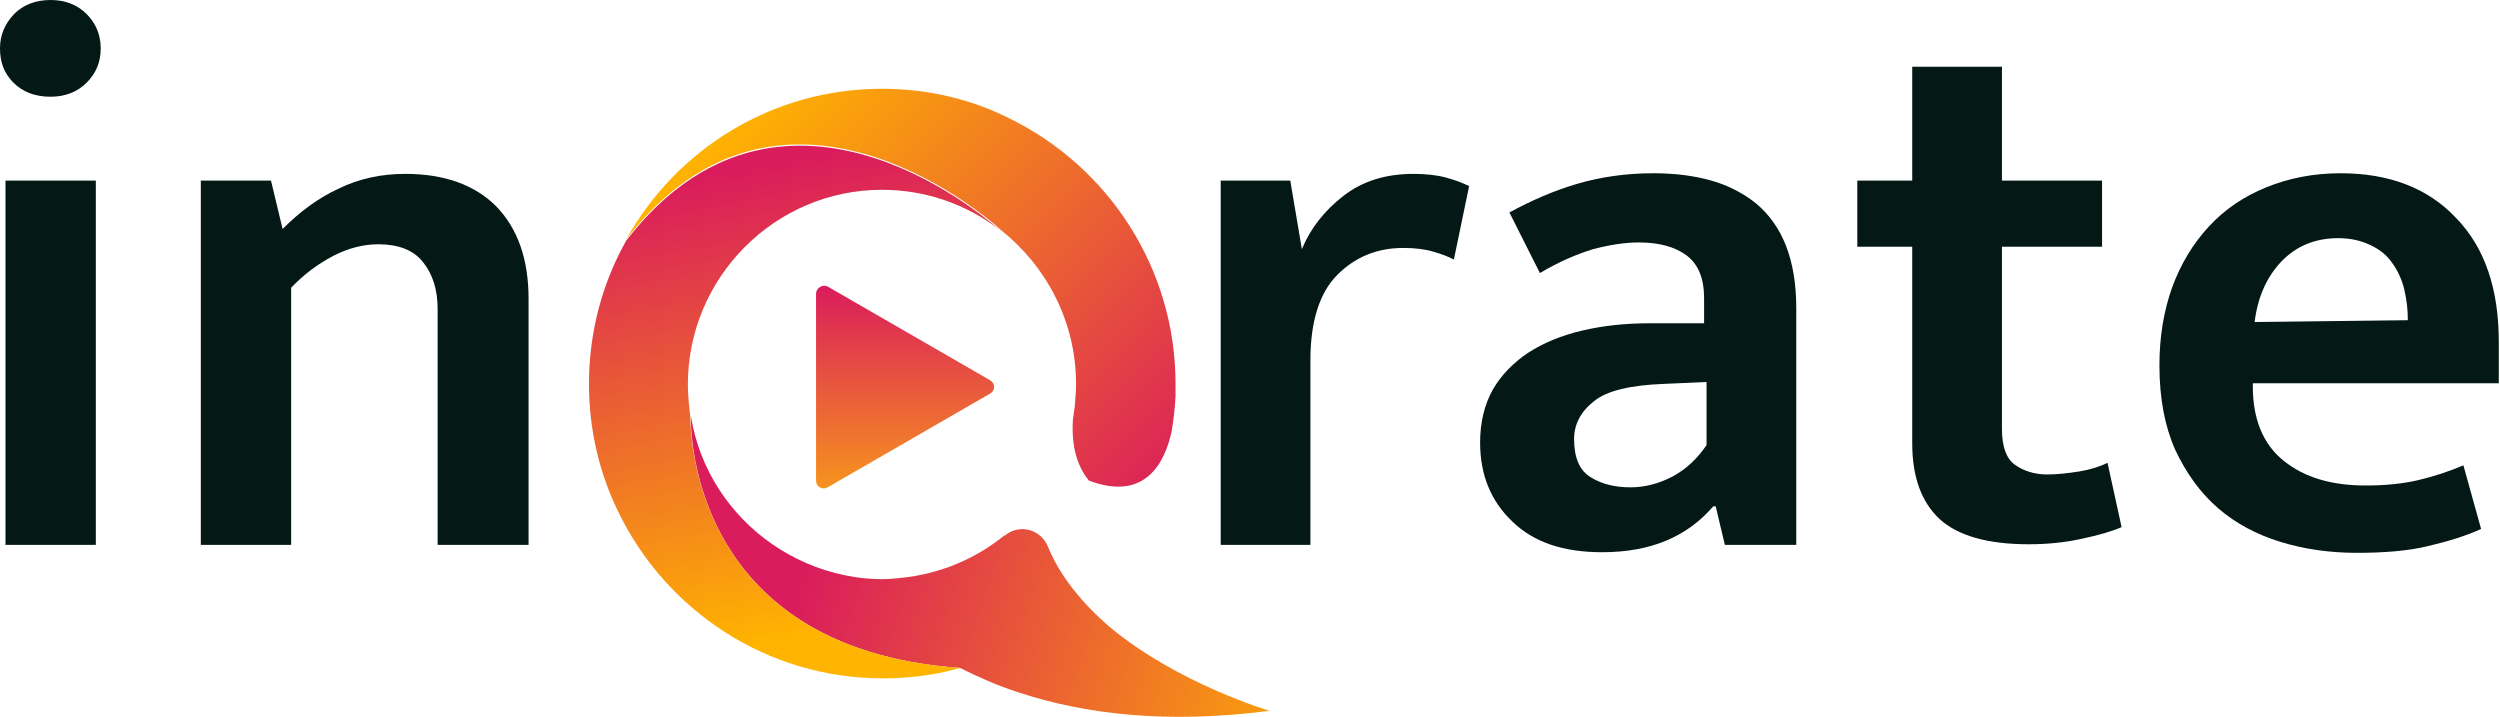<svg width="136" height="39" viewBox="0 0 136 39" fill="none" xmlns="http://www.w3.org/2000/svg">
<g clip-path="url(#clip0_324_2460)">
<path d="M2.756 5.262C1.893 5.262 1.229 4.996 0.73 4.496C0.232 3.997 0 3.397 0 2.631C0 1.898 0.266 1.299 0.764 0.766C1.262 0.266 1.926 0 2.756 0C3.553 0 4.217 0.266 4.715 0.766C5.213 1.266 5.479 1.898 5.479 2.631C5.479 3.397 5.213 3.997 4.715 4.496C4.217 4.996 3.553 5.262 2.756 5.262ZM0.299 29.641V9.825H5.213V29.641H0.299Z" fill="#041815"/>
<path d="M15.805 29.641H10.924V9.825H14.742L15.373 12.456C16.303 11.524 17.332 10.757 18.428 10.258C19.523 9.725 20.719 9.459 22.047 9.459C24.172 9.459 25.832 10.058 26.994 11.224C28.156 12.423 28.754 14.088 28.754 16.253V29.641H23.807V16.819C23.807 15.753 23.541 14.921 23.01 14.255C22.479 13.588 21.648 13.289 20.586 13.289C19.789 13.289 18.959 13.488 18.129 13.921C17.299 14.354 16.535 14.921 15.838 15.653V29.641H15.805Z" fill="#041815"/>
<path d="M66.406 29.641V9.825H70.191L70.822 13.555C71.287 12.423 72.051 11.457 73.08 10.658C74.109 9.858 75.371 9.459 76.898 9.459C77.562 9.459 78.16 9.525 78.658 9.658C79.156 9.792 79.588 9.958 79.92 10.125L79.09 14.121C78.791 13.955 78.426 13.822 77.961 13.688C77.529 13.555 76.965 13.488 76.334 13.488C74.906 13.488 73.711 13.988 72.748 14.954C71.785 15.92 71.287 17.485 71.287 19.583V29.641H66.406Z" fill="#041815"/>
<path d="M82.111 11.557C83.34 10.891 84.568 10.358 85.83 9.991C87.092 9.625 88.453 9.425 89.947 9.425C91.109 9.425 92.172 9.559 93.102 9.825C94.031 10.091 94.861 10.524 95.559 11.091C96.256 11.69 96.787 12.423 97.152 13.355C97.518 14.288 97.717 15.42 97.717 16.752V29.641H93.832L93.334 27.543H93.201C91.773 29.208 89.781 30.041 87.158 30.041C85.066 30.041 83.439 29.508 82.277 28.376C81.115 27.277 80.518 25.845 80.518 24.079C80.518 22.98 80.75 22.015 81.215 21.182C81.68 20.383 82.344 19.716 83.141 19.184C83.971 18.651 84.934 18.251 86.062 17.985C87.191 17.718 88.42 17.585 89.781 17.585H92.703V16.22C92.703 15.12 92.371 14.354 91.74 13.888C91.109 13.422 90.246 13.189 89.15 13.189C88.387 13.189 87.557 13.322 86.66 13.555C85.797 13.822 84.834 14.221 83.772 14.854L82.111 11.557ZM92.803 20.782L90.545 20.882C88.719 20.949 87.424 21.248 86.727 21.815C85.996 22.381 85.631 23.08 85.631 23.88C85.631 24.912 85.93 25.611 86.561 25.978C87.158 26.344 87.889 26.511 88.686 26.511C89.482 26.511 90.246 26.311 91.01 25.911C91.74 25.512 92.338 24.945 92.836 24.213V20.782H92.803Z" fill="#041815"/>
<path d="M114.352 13.422H108.906V23.347C108.906 24.279 109.139 24.945 109.604 25.278C110.068 25.611 110.666 25.811 111.363 25.811C111.928 25.811 112.492 25.745 113.123 25.645C113.721 25.545 114.252 25.378 114.65 25.178L115.414 28.675C114.883 28.909 114.186 29.108 113.256 29.308C112.359 29.508 111.396 29.608 110.367 29.608C108.109 29.608 106.516 29.142 105.52 28.242C104.523 27.31 104.025 25.945 104.025 24.113V13.422H101.037V9.825H104.025V3.63H108.906V9.825H114.352V13.422Z" fill="#041815"/>
<path d="M136 20.849H122.553V21.015C122.553 22.814 123.117 24.179 124.246 25.079C125.375 25.978 126.836 26.411 128.695 26.411C129.791 26.411 130.754 26.311 131.584 26.111C132.414 25.911 133.244 25.645 134.008 25.312L134.971 28.775C134.174 29.142 133.211 29.442 132.082 29.708C130.986 29.974 129.691 30.074 128.197 30.074C126.736 30.074 125.342 29.875 124.047 29.475C122.752 29.075 121.623 28.476 120.66 27.643C119.697 26.81 118.934 25.745 118.336 24.479C117.771 23.213 117.473 21.681 117.473 19.883C117.473 18.318 117.705 16.919 118.17 15.62C118.635 14.354 119.299 13.255 120.162 12.323C121.025 11.39 122.055 10.691 123.283 10.191C124.512 9.692 125.84 9.425 127.334 9.425C129.957 9.425 132.082 10.225 133.609 11.857C135.17 13.455 135.934 15.72 135.934 18.584V20.849H136ZM130.986 17.419C130.986 16.819 130.92 16.286 130.787 15.72C130.654 15.187 130.422 14.688 130.123 14.288C129.824 13.855 129.426 13.555 128.928 13.322C128.43 13.089 127.865 12.956 127.201 12.956C125.939 12.956 124.91 13.389 124.113 14.221C123.316 15.054 122.818 16.153 122.652 17.518L130.986 17.419Z" fill="#041815"/>
<path d="M69.063 38.667C63.451 39.4 59.002 38.834 55.516 37.701C55.449 37.668 55.383 37.668 55.316 37.635C54.188 37.268 53.158 36.802 52.229 36.336C37.121 35.27 37.586 22.647 37.586 22.647C38.051 25.512 39.678 27.976 41.969 29.575C43.164 30.407 44.526 31.007 46.02 31.307C46.651 31.44 47.315 31.506 48.012 31.506C48.344 31.506 48.643 31.473 48.975 31.44C51.1 31.24 53.059 30.407 54.619 29.142C54.619 29.142 54.619 29.142 54.652 29.142C55.449 28.476 56.611 28.775 57.01 29.741C57.441 30.807 58.106 31.773 58.869 32.639C59.334 33.172 59.832 33.638 60.363 34.104C64.082 37.202 69.063 38.667 69.063 38.667Z" fill="url(#paint0_linear_324_2460)"/>
<path d="M45.023 15.587L53.855 20.682C54.154 20.849 54.154 21.248 53.855 21.415L45.023 26.511C44.725 26.677 44.393 26.477 44.393 26.144V15.986C44.393 15.653 44.758 15.454 45.023 15.587Z" fill="url(#paint1_linear_324_2460)"/>
<path d="M63.949 20.882C63.949 21.115 63.949 21.315 63.949 21.548C63.916 22.181 63.85 22.78 63.75 23.38V23.413C63.385 25.145 62.322 27.31 59.234 26.144C58.338 25.045 58.305 23.613 58.371 22.78C58.404 22.547 58.438 22.314 58.471 22.081C58.471 22.048 58.471 22.048 58.471 22.048C58.504 21.648 58.537 21.282 58.537 20.882C58.537 17.485 56.91 14.454 54.42 12.489C54.42 12.489 54.387 12.456 54.353 12.423C53.457 11.623 42.4 2.198 34.066 13.022C36.789 8.126 42.002 4.829 47.978 4.829C50.469 4.829 52.859 5.395 54.951 6.461C60.297 9.092 63.949 14.588 63.949 20.882Z" fill="url(#paint2_linear_324_2460)"/>
<path d="M52.228 36.336C51.199 36.635 50.137 36.802 49.074 36.868C48.709 36.902 48.377 36.902 48.012 36.902C41.703 36.902 36.225 33.205 33.635 27.843C32.605 25.745 32.041 23.38 32.041 20.882C32.041 18.051 32.772 15.387 34.066 13.089C42.434 2.265 53.457 11.69 54.353 12.489C52.594 11.124 50.369 10.325 47.978 10.325C42.168 10.325 37.42 15.087 37.42 20.916C37.42 21.515 37.486 22.081 37.553 22.647C37.586 22.647 37.121 35.27 52.228 36.336Z" fill="url(#paint3_linear_324_2460)"/>
</g>
<defs>
<linearGradient id="paint0_linear_324_2460" x1="74.301" y1="39.299" x2="44.237" y2="29.677" gradientUnits="userSpaceOnUse">
<stop stop-color="#FFB400"/>
<stop offset="1" stop-color="#DA1C5C"/>
</linearGradient>
<linearGradient id="paint1_linear_324_2460" x1="49.23" y1="26.62" x2="49.23" y2="15.545" gradientUnits="userSpaceOnUse">
<stop stop-color="#F7941E"/>
<stop offset="1" stop-color="#DA1C5C"/>
</linearGradient>
<linearGradient id="paint2_linear_324_2460" x1="40.672" y1="5.357" x2="63.511" y2="27.931" gradientUnits="userSpaceOnUse">
<stop stop-color="#FFB400"/>
<stop offset="1" stop-color="#DA1C5C"/>
</linearGradient>
<linearGradient id="paint3_linear_324_2460" x1="41.623" y1="8.998" x2="46.369" y2="34.12" gradientUnits="userSpaceOnUse">
<stop stop-color="#DA1C5C"/>
<stop offset="1" stop-color="#FFB400"/>
</linearGradient>
<clipPath id="clip0_324_2460">
<rect width="136" height="39" fill="white"/>
</clipPath>
</defs>
</svg>
